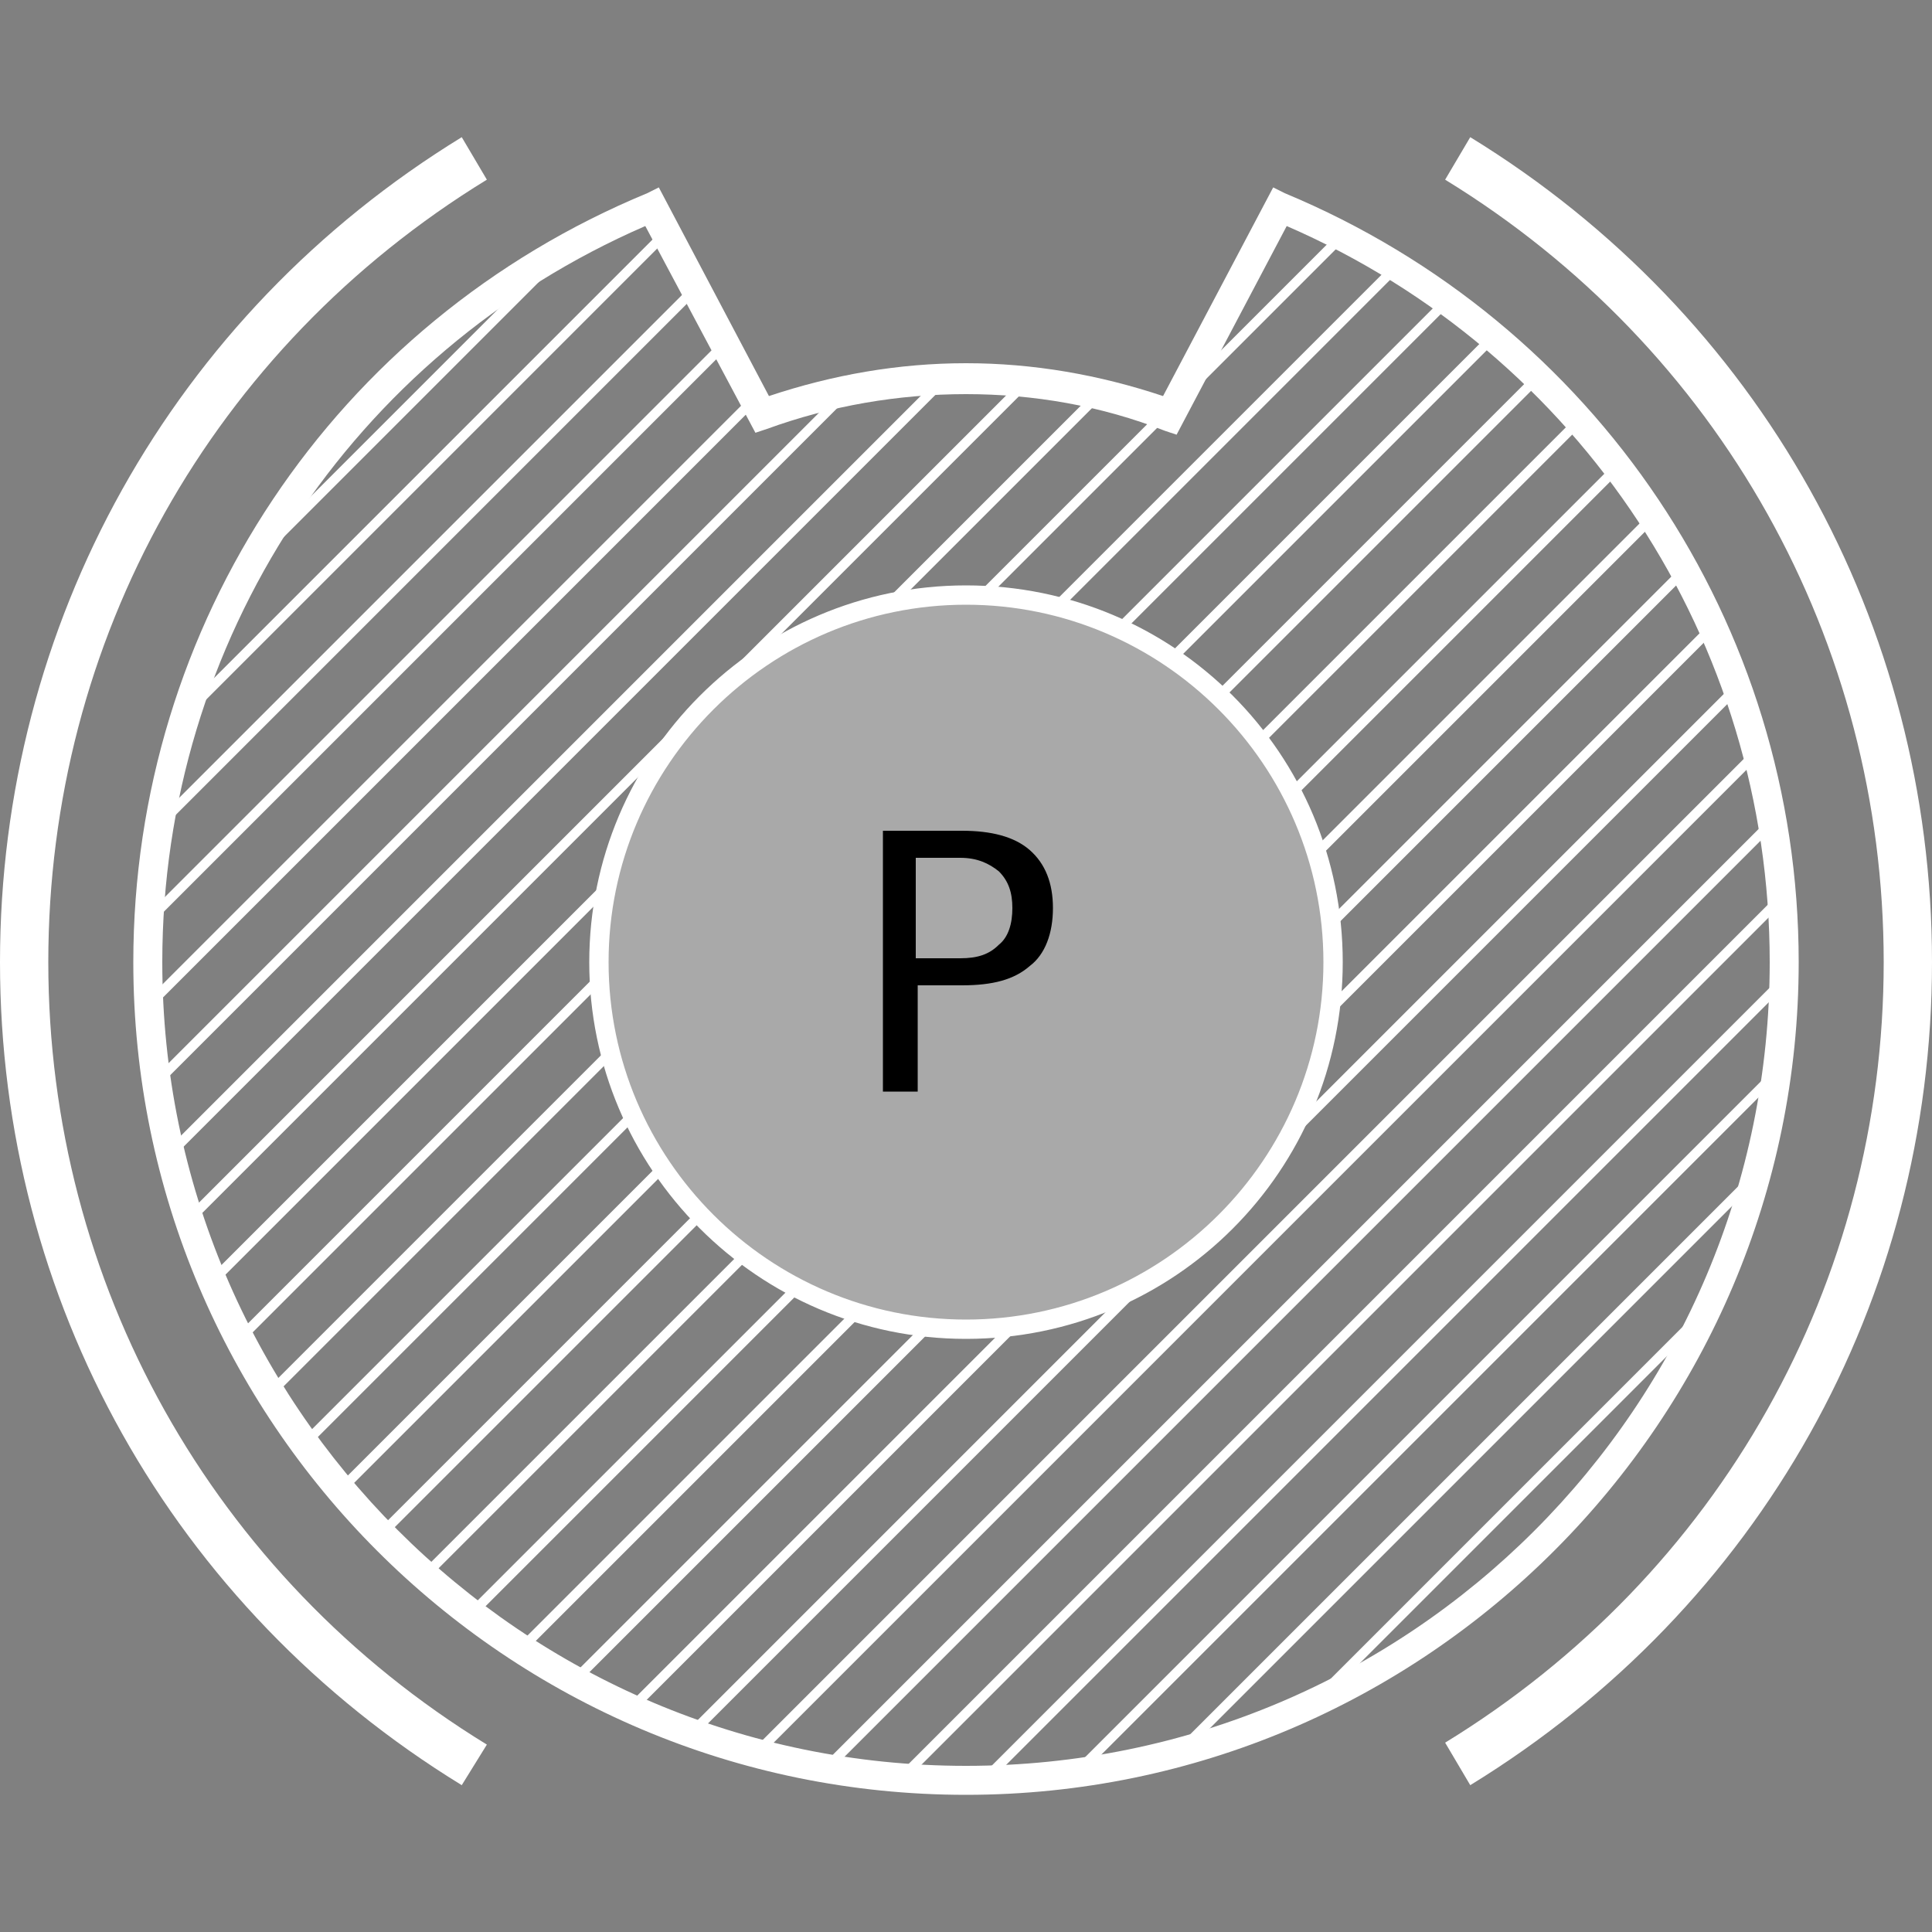 <?xml version="1.0" encoding="utf-8"?>
<!-- Generator: Adobe Illustrator 21.0.0, SVG Export Plug-In . SVG Version: 6.00 Build 0)  -->
<svg version="1.1" id="Layer_1" xmlns="http://www.w3.org/2000/svg" xmlns:xlink="http://www.w3.org/1999/xlink" x="0px" y="0px"
	 viewBox="0 0 100 100" style="enable-background:new 0 0 100 100;" xml:space="preserve">
<rect x="0" y="0" width="100" height="100" fill="#808080" stroke="none"/>
<style type="text/css">
	.st0{clip-path:url(#SVGID_2_);}
	.st1{fill:#FFFFFF;}
	.st2{fill:none;stroke:#000000;stroke-width:4;stroke-miterlimit:10;}
	.st3{fill:#A9A9A9;}
</style>
<g>
	<g>
		<g>
			<defs>
				<path id="SVGID_1_" d="M66.2,10.6l-5.7,10.8c-3.3-1.2-6.8-1.9-10.5-1.9s-7.2,0.7-10.5,1.9l-5.7-10.8C18.5,16.9,7.7,32,7.7,49.7
					C7.7,73,26.6,92,50,92S92.3,73,92.3,49.7C92.3,32,81.5,16.9,66.2,10.6z"/>
			</defs>
			<clipPath id="SVGID_2_">
				<use xlink:href="#SVGID_1_"  style="overflow:visible;"/>
			</clipPath>
			<g class="st0">
				<g>
					
						<rect x="-35.5" y="15" transform="matrix(0.707 -0.707 0.707 0.707 -6.708 14.234)" class="st1" width="98.6" height="0.5"/>
				</g>
				<g>
					
						<rect x="-33.3" y="17.2" transform="matrix(0.707 -0.707 0.707 0.707 -7.617 16.426)" class="st1" width="98.6" height="0.5"/>
				</g>
				<g>
					
						<rect x="-31.1" y="19.3" transform="matrix(0.707 -0.707 0.707 0.707 -8.525 18.619)" class="st1" width="98.6" height="0.5"/>
				</g>
				<g>
					
						<rect x="-28.9" y="21.5" transform="matrix(0.707 -0.707 0.707 0.707 -9.433 20.811)" class="st1" width="98.6" height="0.5"/>
				</g>
				<g>
					
						<rect x="-26.7" y="23.7" transform="matrix(0.707 -0.707 0.707 0.707 -10.341 23.003)" class="st1" width="98.6" height="0.5"/>
				</g>
				<g>
					
						<rect x="-24.5" y="25.9" transform="matrix(0.707 -0.707 0.707 0.707 -11.249 25.195)" class="st1" width="98.6" height="0.5"/>
				</g>
				<g>
					
						<rect x="-22.3" y="28.1" transform="matrix(0.707 -0.707 0.707 0.707 -12.157 27.387)" class="st1" width="98.6" height="0.5"/>
				</g>
				<g>
					
						<rect x="-20.1" y="30.3" transform="matrix(0.707 -0.707 0.707 0.707 -13.065 29.58)" class="st1" width="98.6" height="0.5"/>
				</g>
				<g>
					
						<rect x="-17.9" y="32.5" transform="matrix(0.707 -0.707 0.707 0.707 -13.973 31.772)" class="st1" width="98.6" height="0.5"/>
				</g>
				<g>
					
						<rect x="-15.7" y="34.7" transform="matrix(0.707 -0.707 0.707 0.707 -14.881 33.964)" class="st1" width="98.6" height="0.5"/>
				</g>
				<g>
					
						<rect x="-13.5" y="36.9" transform="matrix(0.707 -0.707 0.707 0.707 -15.789 36.157)" class="st1" width="98.6" height="0.5"/>
				</g>
				<g>
					
						<rect x="-11.4" y="39.1" transform="matrix(0.707 -0.707 0.707 0.707 -16.697 38.349)" class="st1" width="98.6" height="0.5"/>
				</g>
				<g>
					
						<rect x="-9.2" y="41.3" transform="matrix(0.707 -0.707 0.707 0.707 -17.605 40.541)" class="st1" width="98.6" height="0.5"/>
				</g>
				<g>
					
						<rect x="-7" y="43.5" transform="matrix(0.707 -0.707 0.707 0.707 -18.514 42.734)" class="st1" width="98.6" height="0.5"/>
				</g>
				<g>
					
						<rect x="-4.8" y="45.7" transform="matrix(0.707 -0.707 0.707 0.707 -19.422 44.926)" class="st1" width="98.6" height="0.5"/>
				</g>
				<g>
					
						<rect x="-2.6" y="47.8" transform="matrix(0.707 -0.707 0.707 0.707 -20.33 47.118)" class="st1" width="98.6" height="0.5"/>
				</g>
				<g>
					
						<rect x="-0.4" y="50" transform="matrix(0.707 -0.707 0.707 0.707 -21.238 49.31)" class="st1" width="98.6" height="0.5"/>
				</g>
				<g>
					
						<rect x="1.8" y="52.2" transform="matrix(0.707 -0.707 0.707 0.707 -22.146 51.503)" class="st1" width="98.6" height="0.5"/>
				</g>
				<g>
					
						<rect x="4" y="54.4" transform="matrix(0.707 -0.707 0.707 0.707 -23.054 53.695)" class="st1" width="98.6" height="0.5"/>
				</g>
				<g>
					
						<rect x="6.2" y="56.6" transform="matrix(0.707 -0.707 0.707 0.707 -23.962 55.887)" class="st1" width="98.6" height="0.5"/>
				</g>
				<g>
					
						<rect x="8.4" y="58.8" transform="matrix(0.707 -0.707 0.707 0.707 -24.87 58.079)" class="st1" width="98.6" height="0.5"/>
				</g>
				<g>
					
						<rect x="10.6" y="61" transform="matrix(0.707 -0.707 0.707 0.707 -25.778 60.272)" class="st1" width="98.6" height="0.5"/>
				</g>
				<g>
					
						<rect x="12.8" y="63.2" transform="matrix(0.707 -0.707 0.707 0.707 -26.686 62.464)" class="st1" width="98.6" height="0.5"/>
				</g>
				<g>
					
						<rect x="15" y="65.4" transform="matrix(0.707 -0.707 0.707 0.707 -27.594 64.656)" class="st1" width="98.6" height="0.5"/>
				</g>
				<g>
					
						<rect x="17.1" y="67.6" transform="matrix(0.707 -0.707 0.707 0.707 -28.502 66.849)" class="st1" width="98.6" height="0.5"/>
				</g>
				<g>
					
						<rect x="19.3" y="69.8" transform="matrix(0.707 -0.707 0.707 0.707 -29.41 69.041)" class="st1" width="98.6" height="0.5"/>
				</g>
				<g>
					
						<rect x="21.5" y="72" transform="matrix(0.707 -0.707 0.707 0.707 -30.319 71.233)" class="st1" width="98.6" height="0.5"/>
				</g>
				<g>
					
						<rect x="23.7" y="74.2" transform="matrix(0.707 -0.707 0.707 0.707 -31.227 73.425)" class="st1" width="98.6" height="0.5"/>
				</g>
				<g>
					
						<rect x="25.9" y="76.3" transform="matrix(0.707 -0.707 0.707 0.707 -32.135 75.618)" class="st1" width="98.6" height="0.5"/>
				</g>
				<g>
					
						<rect x="28.1" y="78.5" transform="matrix(0.707 -0.707 0.707 0.707 -33.042 77.81)" class="st1" width="98.6" height="0.5"/>
				</g>
				<g>
					
						<rect x="30.3" y="80.7" transform="matrix(0.707 -0.707 0.707 0.707 -33.951 80.002)" class="st1" width="98.6" height="0.5"/>
				</g>
				<g>
					
						<rect x="32.5" y="82.9" transform="matrix(0.707 -0.707 0.707 0.707 -34.859 82.194)" class="st1" width="98.6" height="0.5"/>
				</g>
				<g>
					
						<rect x="34.7" y="85.1" transform="matrix(0.707 -0.707 0.707 0.707 -35.767 84.387)" class="st1" width="98.6" height="0.5"/>
				</g>
				<g>
					
						<rect x="36.9" y="87.3" transform="matrix(0.707 -0.707 0.707 0.707 -36.675 86.579)" class="st1" width="98.6" height="0.5"/>
				</g>
			</g>
		</g>
	</g>
	<g>
		<path class="st1" d="M50,92.9c-23.8,0-43.1-19.3-43.1-43.1c0-17.5,10.4-33.1,26.6-39.8l0.6-0.3l5.7,10.8c3.3-1.1,6.7-1.7,10.2-1.7
			c3.5,0,6.9,0.6,10.2,1.7l5.7-10.8l0.6,0.3c16.1,6.7,26.6,22.3,26.6,39.8C93.1,73.5,73.8,92.9,50,92.9z M33.4,11.7
			c-15.2,6.6-25,21.5-25,38.1c0,22.9,18.6,41.6,41.6,41.6s41.6-18.6,41.6-41.6c0-16.6-9.8-31.5-25-38.1l-5.7,10.8l-0.6-0.2
			C57,21,53.5,20.4,50,20.4c-3.5,0-7,0.6-10.3,1.8l-0.6,0.2L33.4,11.7z"/>
	</g>
	<g>
		<path class="st1" d="M76.1,92.4l-1.3-2.2C89,81.5,97.5,66.4,97.5,49.8S89,18,74.8,9.3l1.3-2.2C91.1,16.3,100,32.3,100,49.8
			S91.1,83.2,76.1,92.4z"/>
	</g>
	<path class="st2" d="M50,49.8"/>
	<path class="st2" d="M50,49.8"/>
	<g>
		<path class="st1" d="M23.9,92.4C8.9,83.2,0,67.3,0,49.8C0,32.3,8.9,16.3,23.9,7.1l1.3,2.2C11,18,2.5,33.1,2.5,49.8
			c0,16.6,8.5,31.8,22.7,40.5L23.9,92.4z"/>
	</g>
	<g>
		<circle class="st3" cx="50" cy="49.8" r="19"/>
		<path class="st1" d="M50,69.3c-10.8,0-19.5-8.8-19.5-19.5S39.2,30.3,50,30.3S69.5,39,69.5,49.8S60.8,69.3,50,69.3z M50,31.3
			c-10.2,0-18.5,8.3-18.5,18.5S39.8,68.3,50,68.3S68.5,60,68.5,49.8S60.2,31.3,50,31.3z"/>
	</g>
	<g>
		<g>
			<path d="M45.6,43h4.2c1.5,0,2.7,0.3,3.5,1c0.8,0.7,1.2,1.7,1.2,3c0,1.3-0.4,2.4-1.2,3c-0.8,0.7-1.9,1-3.5,1h-2.3v5.5h-1.8V43z
				 M47.4,44.5v5.1h2.3c0.9,0,1.5-0.2,2-0.7c0.5-0.4,0.7-1.1,0.7-1.9c0-0.8-0.2-1.4-0.7-1.9c-0.5-0.4-1.1-0.7-2-0.7H47.4z"/>
		</g>
	</g>
</g>
</svg>
